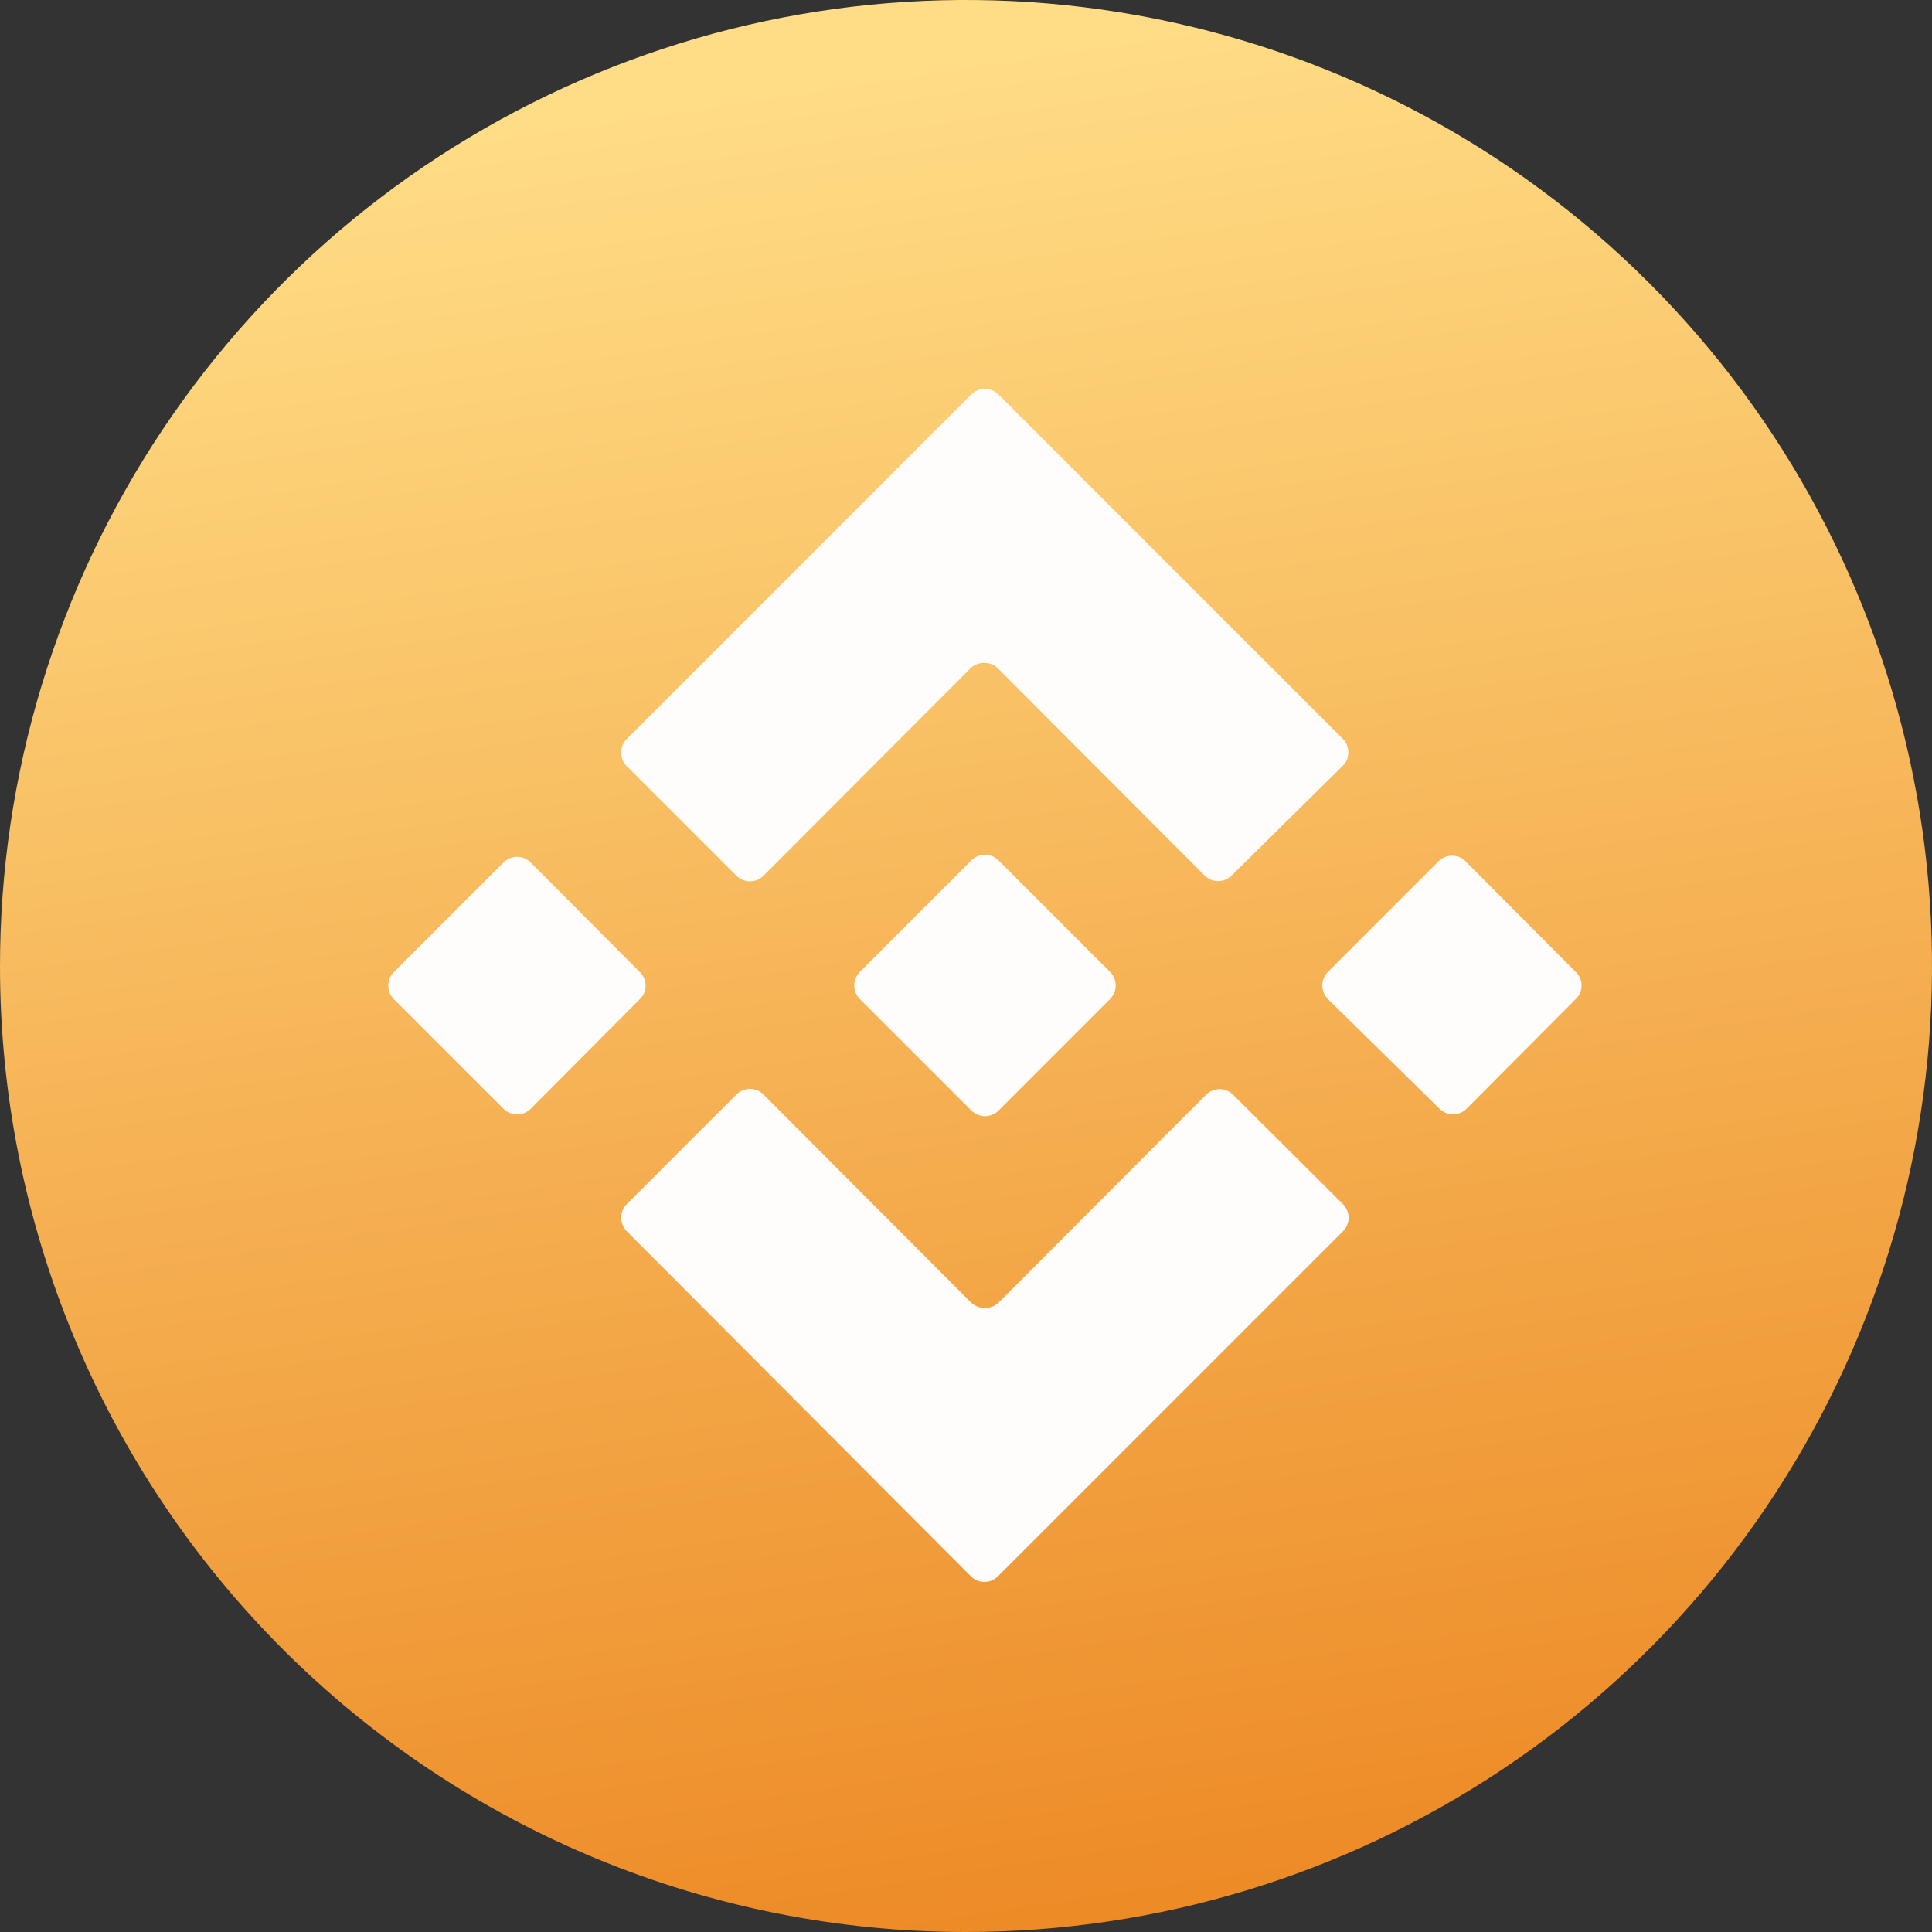 <svg width="42" height="42" viewBox="0 0 42 42" fill="none" xmlns="http://www.w3.org/2000/svg">
<rect x="0" y="0" width="42" height="42" fill="#333333" stroke="none"/>
<path d="M2.5821e-06 21.01C-0.002 16.857 1.228 12.795 3.534 9.341C5.84 5.886 9.119 3.193 12.956 1.602C16.794 0.01 21.016 -0.407 25.09 0.402C29.165 1.211 32.908 3.211 35.846 6.147C38.783 9.084 40.785 12.825 41.596 16.899C42.407 20.973 41.992 25.196 40.403 29.034C38.813 32.872 36.122 36.152 32.668 38.46C29.214 40.768 25.154 42 21 42C18.243 42.001 15.512 41.459 12.964 40.405C10.417 39.351 8.102 37.805 6.151 35.856C4.201 33.907 2.654 31.592 1.599 29.045C0.543 26.498 2.24289e-06 23.768 2.5821e-06 21.01Z" fill="url(#paint0_linear)"/>
<path d="M21.114 14.512L16.595 19.041C16.518 19.117 16.413 19.16 16.304 19.16C16.195 19.16 16.09 19.117 16.012 19.041L13.628 16.657C13.589 16.618 13.557 16.572 13.536 16.521C13.515 16.47 13.504 16.415 13.504 16.36C13.504 16.305 13.515 16.25 13.536 16.199C13.557 16.148 13.589 16.102 13.628 16.063L21.114 8.577C21.153 8.538 21.199 8.507 21.25 8.485C21.301 8.464 21.355 8.453 21.411 8.453C21.466 8.453 21.521 8.464 21.572 8.485C21.622 8.507 21.669 8.538 21.707 8.577L29.193 16.063C29.27 16.141 29.312 16.246 29.312 16.355C29.312 16.464 29.27 16.568 29.193 16.646L26.778 19.03C26.739 19.07 26.693 19.101 26.642 19.122C26.591 19.144 26.536 19.155 26.481 19.155C26.426 19.155 26.371 19.144 26.32 19.122C26.269 19.101 26.223 19.07 26.184 19.03L21.676 14.512C21.598 14.446 21.498 14.41 21.395 14.41C21.292 14.41 21.193 14.446 21.114 14.512Z" fill="#FFFDFC"/>
<path d="M31.884 18.749L34.258 21.133C34.297 21.171 34.328 21.216 34.35 21.266C34.371 21.316 34.382 21.37 34.382 21.424C34.382 21.479 34.371 21.532 34.35 21.583C34.328 21.633 34.297 21.678 34.258 21.716L31.884 24.1C31.846 24.139 31.8 24.171 31.749 24.192C31.698 24.213 31.643 24.224 31.588 24.224C31.532 24.224 31.478 24.213 31.427 24.192C31.376 24.171 31.33 24.139 31.291 24.1L28.865 21.716C28.789 21.638 28.746 21.533 28.746 21.424C28.746 21.315 28.789 21.211 28.865 21.133L31.249 18.749C31.288 18.703 31.337 18.666 31.392 18.64C31.447 18.615 31.506 18.602 31.567 18.602C31.627 18.602 31.687 18.615 31.742 18.64C31.797 18.666 31.845 18.703 31.884 18.749Z" fill="#FFFDFC"/>
<path d="M21.114 34.275L13.628 26.769C13.589 26.73 13.557 26.684 13.536 26.633C13.515 26.582 13.504 26.527 13.504 26.472C13.504 26.417 13.515 26.362 13.536 26.311C13.557 26.26 13.589 26.214 13.628 26.175L16.012 23.791C16.09 23.715 16.195 23.672 16.304 23.672C16.413 23.672 16.518 23.715 16.595 23.791L21.114 28.32C21.195 28.395 21.301 28.436 21.411 28.436C21.521 28.436 21.627 28.395 21.707 28.32L26.216 23.801C26.254 23.762 26.301 23.731 26.352 23.709C26.402 23.688 26.457 23.677 26.512 23.677C26.568 23.677 26.622 23.688 26.673 23.709C26.724 23.731 26.77 23.762 26.809 23.801L29.193 26.175C29.233 26.214 29.264 26.26 29.285 26.311C29.307 26.362 29.318 26.417 29.318 26.472C29.318 26.527 29.307 26.582 29.285 26.633C29.264 26.684 29.233 26.73 29.193 26.769L21.707 34.255C21.67 34.295 21.625 34.328 21.575 34.351C21.525 34.374 21.47 34.387 21.415 34.389C21.36 34.391 21.305 34.382 21.253 34.363C21.201 34.343 21.154 34.313 21.114 34.275Z" fill="#FFFDFC"/>
<path d="M11.538 18.751L13.912 21.135C13.951 21.173 13.982 21.219 14.003 21.269C14.024 21.319 14.035 21.373 14.035 21.427C14.035 21.481 14.024 21.535 14.003 21.585C13.982 21.635 13.951 21.681 13.912 21.718L11.538 24.103C11.499 24.142 11.453 24.173 11.402 24.195C11.351 24.216 11.297 24.227 11.241 24.227C11.186 24.227 11.132 24.216 11.081 24.195C11.03 24.173 10.983 24.142 10.945 24.103L8.56 21.718C8.484 21.641 8.441 21.536 8.441 21.427C8.441 21.318 8.484 21.213 8.56 21.135L10.945 18.751C10.983 18.712 11.03 18.681 11.081 18.659C11.132 18.638 11.186 18.627 11.241 18.627C11.297 18.627 11.351 18.638 11.402 18.659C11.453 18.681 11.499 18.712 11.538 18.751Z" fill="#FFFDFC"/>
<path d="M18.689 21.132L21.115 18.706C21.154 18.667 21.2 18.636 21.251 18.614C21.302 18.593 21.357 18.582 21.412 18.582C21.467 18.582 21.522 18.593 21.573 18.614C21.624 18.636 21.67 18.667 21.709 18.706L24.135 21.132C24.211 21.21 24.254 21.315 24.254 21.424C24.254 21.533 24.211 21.637 24.135 21.715L21.709 24.141C21.67 24.18 21.624 24.212 21.573 24.233C21.522 24.254 21.467 24.265 21.412 24.265C21.357 24.265 21.302 24.254 21.251 24.233C21.2 24.212 21.154 24.18 21.115 24.141L18.689 21.715C18.613 21.637 18.57 21.533 18.57 21.424C18.57 21.315 18.613 21.21 18.689 21.132Z" fill="#FFFDFC"/>
<defs>
<linearGradient id="paint0_linear" x1="1.947" y1="-102.657" x2="25.498" y2="50.246" gradientUnits="userSpaceOnUse">
<stop stop-color="#FF9254"/>
<stop offset="0.68" stop-color="#FFDD86"/>
<stop offset="1" stop-color="#E97912"/>
</linearGradient>
</defs>
</svg>
